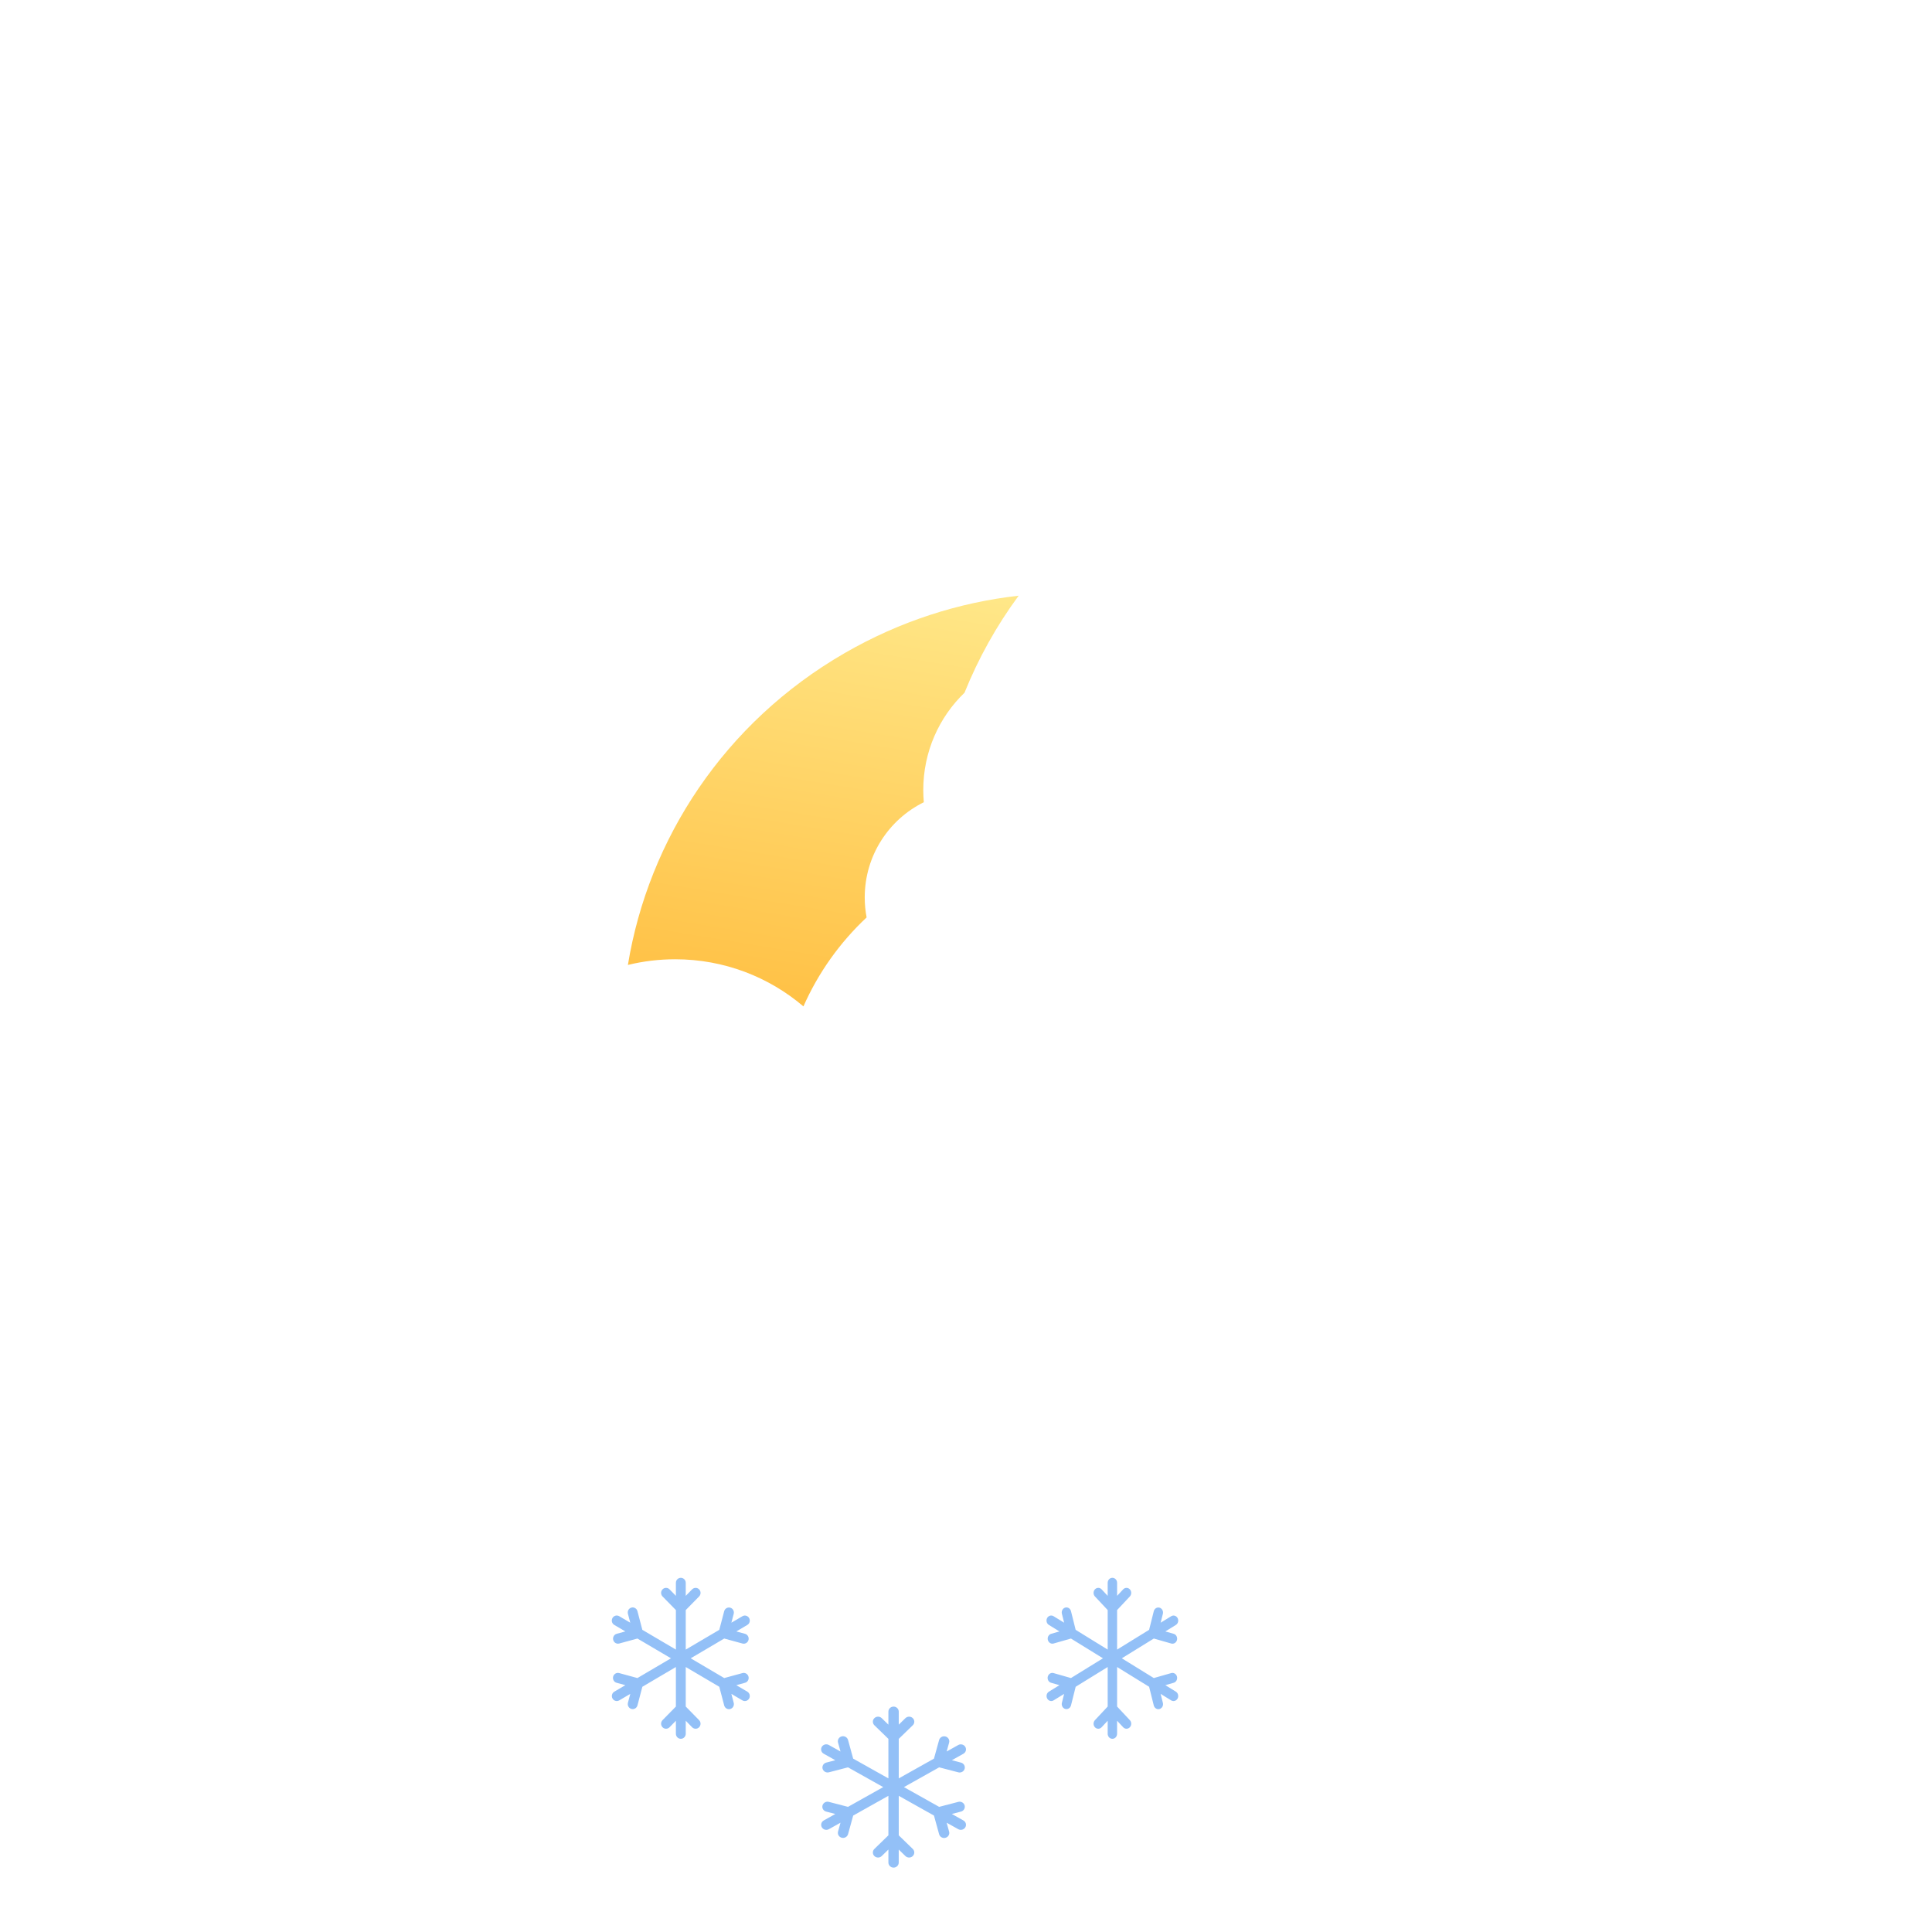<svg width="248" height="248" viewBox="0 0 120 120" fill="none" xmlns="http://www.w3.org/2000/svg">
<g filter="url(#filter0_i_404_320)">
<path d="M46.826 41.087C46.863 40.867 46.882 40.641 46.882 40.41C46.882 38.251 45.192 36.5 43.107 36.5C41.558 36.5 40.226 37.468 39.645 38.851C39.174 38.43 38.562 38.176 37.895 38.176C36.406 38.176 35.198 39.44 35.198 41C35.198 41.087 35.202 41.173 35.209 41.258C34.493 41.621 34 42.384 34 43.266C34 44.5 34.966 45.5 36.157 45.5H46.343C47.534 45.5 48.5 44.5 48.5 43.266C48.5 42.203 47.785 41.314 46.826 41.087Z" fill="url(#paint0_linear_404_320)"/>
</g>
<g filter="url(#filter1_i_404_320)">
<path d="M81.88 65.378C82.049 64.425 82.136 63.445 82.136 62.445C82.136 53.087 74.444 45.5 64.954 45.5C57.9 45.5 51.839 49.693 49.193 55.689C47.049 53.864 44.267 52.762 41.227 52.762C34.449 52.762 28.954 58.241 28.954 65C28.954 65.376 28.972 65.749 29.005 66.117C25.745 67.691 23.5 70.996 23.5 74.817C23.5 80.165 27.896 84.5 33.318 84.5H79.682C85.104 84.5 89.5 80.165 89.5 74.817C89.5 70.215 86.244 66.362 81.88 65.378Z" fill="url(#paint1_linear_404_320)"/>
</g>
<g filter="url(#filter2_i_404_320)">
<path fill-rule="evenodd" clip-rule="evenodd" d="M92.091 40.514C92.091 41.194 92.032 41.859 91.92 42.507C94.829 43.176 97 45.793 97 48.921C97 52.554 94.07 55.5 90.454 55.5H80.632C77.942 49.605 71.934 45.5 64.954 45.5C60.366 45.5 56.198 47.274 53.117 50.163C53.04 49.761 53 49.346 53 48.921C53 46.324 54.496 44.079 56.67 43.009C56.648 42.759 56.636 42.506 56.636 42.25C56.636 37.657 60.3 33.934 64.818 33.934C66.845 33.934 68.699 34.683 70.128 35.924C71.892 31.849 75.933 29 80.636 29C86.963 29 92.091 34.155 92.091 40.514Z" fill="url(#paint2_linear_404_320)"/>
</g>
<g filter="url(#filter3_i_404_320)">
<path d="M42.287 99C42.206 99 42.128 98.967 42.071 98.909C42.013 98.85 41.981 98.77 41.981 98.688V97.879L41.585 98.284C41.528 98.342 41.45 98.375 41.368 98.375C41.287 98.375 41.209 98.342 41.152 98.283C41.094 98.225 41.062 98.145 41.062 98.062C41.062 97.979 41.094 97.9 41.152 97.841L41.981 96.996V94.541L39.898 95.768L39.594 96.924C39.573 97.004 39.522 97.073 39.451 97.114C39.381 97.155 39.297 97.166 39.218 97.145C39.14 97.124 39.073 97.071 39.033 96.999C38.992 96.927 38.981 96.842 39.002 96.762L39.147 96.211L38.461 96.614C38.391 96.655 38.308 96.666 38.23 96.644C38.151 96.623 38.085 96.57 38.045 96.499C38.004 96.427 37.993 96.343 38.014 96.263C38.034 96.183 38.085 96.115 38.155 96.073L38.841 95.669L38.3 95.521C38.261 95.511 38.224 95.492 38.192 95.467C38.16 95.442 38.134 95.411 38.114 95.375C38.093 95.34 38.081 95.3 38.075 95.26C38.07 95.219 38.073 95.178 38.083 95.138C38.094 95.099 38.112 95.061 38.136 95.029C38.161 94.996 38.191 94.969 38.226 94.948C38.261 94.928 38.3 94.915 38.34 94.909C38.379 94.904 38.42 94.907 38.459 94.918L39.591 95.227L41.675 94L39.592 92.773L38.458 93.082C38.38 93.102 38.298 93.09 38.228 93.049C38.159 93.007 38.109 92.939 38.088 92.86C38.067 92.781 38.078 92.696 38.118 92.625C38.157 92.554 38.223 92.501 38.3 92.479L38.841 92.331L38.155 91.927C38.12 91.906 38.089 91.879 38.064 91.847C38.039 91.814 38.021 91.777 38.011 91.737C38 91.697 37.997 91.656 38.003 91.615C38.008 91.574 38.021 91.535 38.041 91.499C38.061 91.463 38.088 91.432 38.12 91.407C38.152 91.382 38.189 91.364 38.228 91.353C38.267 91.343 38.308 91.34 38.348 91.346C38.388 91.351 38.426 91.365 38.461 91.386L39.147 91.789L39.002 91.237C38.991 91.198 38.988 91.156 38.993 91.115C38.998 91.073 39.01 91.034 39.03 90.998C39.05 90.962 39.077 90.93 39.109 90.904C39.142 90.879 39.178 90.861 39.218 90.85C39.257 90.839 39.298 90.837 39.338 90.842C39.379 90.848 39.417 90.862 39.452 90.883C39.487 90.904 39.518 90.932 39.542 90.965C39.567 90.998 39.584 91.036 39.594 91.076L39.897 92.232L41.981 93.459V91.004L41.152 90.159C41.123 90.13 41.101 90.095 41.085 90.057C41.07 90.019 41.062 89.979 41.062 89.938C41.062 89.897 41.07 89.856 41.085 89.818C41.101 89.78 41.123 89.746 41.152 89.717C41.18 89.688 41.214 89.665 41.251 89.649C41.288 89.633 41.328 89.625 41.368 89.625C41.408 89.625 41.448 89.633 41.486 89.648C41.523 89.664 41.557 89.687 41.585 89.716L41.981 90.121V89.312C41.981 89.23 42.013 89.15 42.071 89.091C42.128 89.033 42.206 89 42.287 89C42.368 89 42.446 89.033 42.504 89.091C42.561 89.15 42.593 89.23 42.593 89.312V90.121L42.99 89.716C43.047 89.658 43.125 89.625 43.207 89.625C43.288 89.625 43.366 89.658 43.423 89.717C43.481 89.775 43.513 89.855 43.513 89.938C43.513 90.021 43.48 90.1 43.423 90.159L42.593 91.004V93.459L44.676 92.232L44.98 91.076C45.001 90.996 45.053 90.927 45.123 90.886C45.194 90.845 45.277 90.834 45.356 90.855C45.434 90.876 45.501 90.929 45.542 91.001C45.582 91.073 45.593 91.158 45.572 91.238L45.428 91.789L46.114 91.386C46.184 91.345 46.267 91.334 46.345 91.356C46.423 91.377 46.49 91.43 46.53 91.501C46.571 91.573 46.582 91.657 46.561 91.737C46.541 91.817 46.49 91.885 46.42 91.927L45.734 92.331L46.275 92.479C46.353 92.5 46.42 92.553 46.461 92.625C46.501 92.697 46.512 92.782 46.491 92.862C46.47 92.942 46.419 93.01 46.348 93.052C46.278 93.093 46.194 93.104 46.115 93.082L44.983 92.773L42.9 94L44.983 95.227L46.115 94.918C46.194 94.896 46.278 94.907 46.348 94.949C46.418 94.99 46.47 95.058 46.491 95.138C46.512 95.219 46.501 95.304 46.46 95.376C46.42 95.447 46.353 95.5 46.274 95.521L45.733 95.669L46.419 96.073C46.489 96.115 46.54 96.183 46.561 96.263C46.581 96.343 46.57 96.427 46.53 96.499C46.489 96.57 46.423 96.623 46.345 96.644C46.267 96.666 46.183 96.655 46.113 96.614L45.427 96.211L45.572 96.763C45.583 96.802 45.586 96.844 45.581 96.885C45.576 96.927 45.563 96.966 45.543 97.002C45.523 97.038 45.496 97.07 45.464 97.096C45.432 97.121 45.395 97.139 45.356 97.15C45.317 97.161 45.276 97.163 45.235 97.158C45.195 97.152 45.156 97.138 45.121 97.117C45.086 97.096 45.056 97.068 45.032 97.035C45.007 97.002 44.989 96.964 44.98 96.924L44.676 95.768L42.593 94.541V96.996L43.422 97.841C43.48 97.9 43.512 97.979 43.512 98.062C43.512 98.145 43.48 98.225 43.423 98.283C43.365 98.342 43.287 98.375 43.206 98.375C43.125 98.375 43.047 98.342 42.989 98.284L42.593 97.879V98.688C42.593 98.77 42.561 98.85 42.503 98.909C42.446 98.967 42.368 99 42.287 99Z" fill="#93C0F7"/>
</g>
<g filter="url(#filter4_i_404_320)">
<path d="M69.092 99C69.015 99 68.94 98.967 68.885 98.909C68.831 98.85 68.8 98.77 68.8 98.688V97.879L68.422 98.284C68.367 98.342 68.293 98.375 68.215 98.375C68.138 98.375 68.063 98.342 68.008 98.283C67.954 98.225 67.923 98.145 67.923 98.062C67.923 97.979 67.954 97.9 68.009 97.841L68.8 96.996V94.541L66.812 95.768L66.522 96.924C66.501 97.004 66.452 97.073 66.385 97.114C66.318 97.155 66.238 97.166 66.163 97.145C66.088 97.124 66.024 97.071 65.986 96.999C65.947 96.927 65.936 96.842 65.957 96.762L66.095 96.211L65.44 96.614C65.373 96.655 65.294 96.666 65.219 96.644C65.145 96.623 65.081 96.57 65.043 96.499C65.004 96.427 64.993 96.343 65.013 96.263C65.033 96.183 65.081 96.115 65.148 96.073L65.803 95.669L65.286 95.521C65.249 95.511 65.214 95.492 65.184 95.467C65.153 95.442 65.128 95.411 65.108 95.375C65.089 95.34 65.077 95.3 65.072 95.26C65.067 95.219 65.07 95.178 65.079 95.138C65.089 95.099 65.107 95.061 65.13 95.029C65.153 94.996 65.183 94.969 65.216 94.948C65.249 94.928 65.286 94.915 65.324 94.909C65.362 94.904 65.401 94.907 65.438 94.918L66.519 95.227L68.507 94L66.519 92.773L65.437 93.082C65.363 93.102 65.284 93.09 65.218 93.049C65.152 93.007 65.104 92.939 65.084 92.86C65.064 92.781 65.075 92.696 65.112 92.625C65.15 92.554 65.213 92.501 65.287 92.479L65.803 92.331L65.148 91.927C65.114 91.906 65.085 91.879 65.061 91.847C65.038 91.814 65.02 91.777 65.01 91.737C65 91.697 64.998 91.656 65.002 91.615C65.007 91.574 65.02 91.535 65.039 91.499C65.058 91.463 65.084 91.432 65.115 91.407C65.145 91.382 65.18 91.364 65.218 91.353C65.255 91.343 65.294 91.34 65.332 91.346C65.37 91.351 65.407 91.365 65.44 91.386L66.095 91.789L65.957 91.237C65.946 91.198 65.943 91.156 65.948 91.115C65.952 91.073 65.964 91.034 65.984 90.998C66.003 90.962 66.028 90.93 66.059 90.904C66.09 90.879 66.125 90.861 66.162 90.85C66.2 90.839 66.239 90.837 66.277 90.842C66.316 90.848 66.353 90.862 66.386 90.883C66.42 90.904 66.449 90.932 66.472 90.965C66.495 90.998 66.512 91.036 66.522 91.076L66.811 92.232L68.8 93.459V91.004L68.009 90.159C67.981 90.13 67.96 90.095 67.945 90.057C67.93 90.019 67.923 89.979 67.923 89.938C67.923 89.897 67.93 89.856 67.945 89.818C67.96 89.78 67.981 89.746 68.008 89.717C68.035 89.688 68.068 89.665 68.103 89.649C68.139 89.633 68.177 89.625 68.215 89.625C68.254 89.625 68.292 89.633 68.327 89.648C68.363 89.664 68.395 89.687 68.422 89.716L68.8 90.121V89.312C68.8 89.23 68.831 89.15 68.885 89.091C68.94 89.033 69.015 89 69.092 89C69.17 89 69.244 89.033 69.299 89.091C69.354 89.15 69.385 89.23 69.385 89.312V90.121L69.763 89.716C69.818 89.658 69.892 89.625 69.97 89.625C70.048 89.625 70.122 89.658 70.177 89.717C70.232 89.775 70.262 89.855 70.262 89.938C70.262 90.021 70.231 90.1 70.177 90.159L69.385 91.004V93.459L71.373 92.232L71.663 91.076C71.683 90.996 71.732 90.927 71.799 90.886C71.867 90.845 71.947 90.834 72.022 90.855C72.096 90.876 72.16 90.929 72.199 91.001C72.238 91.073 72.248 91.158 72.228 91.238L72.09 91.789L72.745 91.386C72.812 91.345 72.891 91.334 72.966 91.356C73.04 91.377 73.104 91.43 73.143 91.501C73.181 91.573 73.192 91.657 73.172 91.737C73.152 91.817 73.104 91.885 73.037 91.927L72.382 92.331L72.899 92.479C72.974 92.5 73.037 92.553 73.076 92.625C73.115 92.697 73.125 92.782 73.105 92.862C73.085 92.942 73.036 93.01 72.969 93.052C72.901 93.093 72.822 93.104 72.747 93.082L71.666 92.773L69.677 94L71.665 95.227L72.747 94.918C72.822 94.896 72.901 94.907 72.969 94.949C73.036 94.99 73.085 95.058 73.105 95.138C73.125 95.219 73.114 95.304 73.076 95.376C73.037 95.447 72.973 95.5 72.898 95.521L72.382 95.669L73.037 96.073C73.103 96.115 73.152 96.183 73.171 96.263C73.191 96.343 73.181 96.427 73.142 96.499C73.103 96.57 73.04 96.623 72.965 96.644C72.891 96.666 72.811 96.655 72.744 96.614L72.089 96.211L72.227 96.763C72.238 96.802 72.241 96.844 72.237 96.885C72.232 96.927 72.22 96.966 72.201 97.002C72.181 97.038 72.156 97.07 72.125 97.096C72.094 97.121 72.059 97.139 72.022 97.15C71.984 97.161 71.945 97.163 71.907 97.158C71.868 97.152 71.831 97.138 71.798 97.117C71.764 97.096 71.735 97.068 71.712 97.035C71.689 97.002 71.672 96.964 71.662 96.924L71.373 95.768L69.385 94.541V96.996L70.176 97.841C70.231 97.9 70.262 97.979 70.262 98.062C70.262 98.145 70.231 98.225 70.176 98.283C70.121 98.342 70.047 98.375 69.969 98.375C69.892 98.375 69.817 98.342 69.763 98.284L69.384 97.879V98.688C69.384 98.77 69.353 98.85 69.299 98.909C69.244 98.967 69.17 99 69.092 99Z" fill="#93C0F7"/>
</g>
<g filter="url(#filter5_i_404_320)">
<path d="M55.502 107C55.416 107 55.334 106.967 55.274 106.908C55.214 106.85 55.18 106.77 55.18 106.688V105.879L54.764 106.284C54.704 106.342 54.622 106.375 54.537 106.375C54.451 106.375 54.37 106.342 54.309 106.283C54.249 106.225 54.215 106.145 54.215 106.062C54.215 105.979 54.249 105.9 54.309 105.841L55.18 104.996V102.541L52.993 103.768L52.674 104.924C52.651 105.004 52.597 105.073 52.524 105.114C52.45 105.155 52.362 105.167 52.279 105.145C52.197 105.123 52.127 105.071 52.084 104.999C52.042 104.927 52.03 104.842 52.052 104.762L52.205 104.211L51.484 104.614C51.41 104.655 51.323 104.666 51.241 104.644C51.159 104.623 51.089 104.57 51.047 104.499C51.004 104.428 50.993 104.343 51.014 104.263C51.036 104.183 51.089 104.115 51.163 104.073L51.883 103.669L51.315 103.521C51.274 103.511 51.235 103.492 51.202 103.467C51.168 103.442 51.14 103.411 51.119 103.375C51.098 103.34 51.084 103.301 51.079 103.26C51.074 103.219 51.076 103.178 51.087 103.138C51.098 103.098 51.117 103.061 51.143 103.029C51.169 102.996 51.201 102.969 51.237 102.948C51.274 102.928 51.315 102.915 51.356 102.909C51.398 102.904 51.441 102.907 51.482 102.918L52.67 103.227L54.858 102L52.671 100.773L51.481 101.082C51.399 101.102 51.313 101.09 51.24 101.048C51.167 101.007 51.114 100.939 51.093 100.86C51.071 100.781 51.082 100.696 51.124 100.625C51.165 100.554 51.234 100.501 51.315 100.479L51.883 100.331L51.163 99.927C51.126 99.906 51.093 99.879 51.067 99.847C51.041 99.814 51.022 99.777 51.011 99.737C51 99.697 50.997 99.656 51.003 99.615C51.008 99.574 51.022 99.535 51.043 99.499C51.064 99.463 51.093 99.432 51.126 99.407C51.16 99.382 51.198 99.364 51.239 99.353C51.28 99.343 51.323 99.34 51.365 99.346C51.407 99.351 51.448 99.365 51.484 99.386L52.205 99.789L52.052 99.237C52.041 99.198 52.037 99.156 52.042 99.115C52.047 99.073 52.061 99.034 52.082 98.998C52.103 98.962 52.131 98.93 52.165 98.904C52.199 98.879 52.237 98.861 52.279 98.85C52.32 98.839 52.363 98.837 52.405 98.842C52.447 98.848 52.488 98.862 52.525 98.883C52.562 98.904 52.594 98.932 52.619 98.965C52.645 98.998 52.663 99.036 52.674 99.076L52.992 100.232L55.18 101.459V99.004L54.309 98.159C54.28 98.13 54.256 98.095 54.24 98.057C54.224 98.019 54.215 97.979 54.215 97.938C54.215 97.897 54.223 97.856 54.239 97.818C54.256 97.78 54.279 97.746 54.309 97.717C54.339 97.688 54.374 97.665 54.414 97.649C54.453 97.633 54.495 97.625 54.537 97.625C54.579 97.625 54.621 97.633 54.66 97.648C54.699 97.664 54.734 97.687 54.764 97.716L55.18 98.121V97.312C55.18 97.23 55.214 97.15 55.274 97.091C55.334 97.033 55.416 97 55.502 97C55.587 97 55.669 97.033 55.729 97.091C55.789 97.15 55.823 97.23 55.823 97.312V98.121L56.239 97.716C56.3 97.658 56.382 97.625 56.467 97.625C56.552 97.625 56.634 97.658 56.694 97.717C56.755 97.775 56.789 97.855 56.789 97.938C56.788 98.021 56.755 98.1 56.694 98.159L55.823 99.004V101.459L58.01 100.232L58.329 99.076C58.352 98.996 58.406 98.927 58.48 98.886C58.553 98.845 58.641 98.834 58.724 98.855C58.806 98.876 58.876 98.929 58.919 99.001C58.962 99.073 58.973 99.158 58.951 99.238L58.799 99.789L59.519 99.386C59.593 99.345 59.681 99.334 59.763 99.356C59.845 99.377 59.914 99.43 59.957 99.501C59.999 99.573 60.011 99.657 59.989 99.737C59.968 99.817 59.914 99.885 59.841 99.927L59.121 100.331L59.689 100.479C59.771 100.5 59.841 100.553 59.884 100.625C59.926 100.696 59.938 100.782 59.916 100.862C59.894 100.942 59.84 101.01 59.766 101.052C59.692 101.093 59.604 101.104 59.521 101.082L58.333 100.773L56.145 102L58.332 103.227L59.521 102.918C59.604 102.896 59.691 102.907 59.765 102.949C59.839 102.99 59.893 103.058 59.915 103.138C59.937 103.218 59.926 103.304 59.883 103.376C59.841 103.447 59.77 103.5 59.688 103.521L59.12 103.669L59.84 104.073C59.914 104.115 59.967 104.183 59.989 104.263C60.01 104.343 59.999 104.428 59.956 104.499C59.914 104.57 59.844 104.623 59.762 104.644C59.68 104.666 59.593 104.655 59.519 104.614L58.798 104.211L58.95 104.762C58.962 104.802 58.965 104.844 58.96 104.885C58.955 104.927 58.942 104.966 58.92 105.002C58.9 105.038 58.871 105.07 58.837 105.095C58.804 105.121 58.765 105.139 58.724 105.15C58.682 105.161 58.639 105.163 58.597 105.158C58.555 105.152 58.514 105.138 58.477 105.117C58.441 105.096 58.409 105.068 58.383 105.035C58.358 105.002 58.339 104.964 58.329 104.924L58.01 103.768L55.823 102.541V104.996L56.694 105.841C56.754 105.9 56.788 105.979 56.788 106.062C56.788 106.145 56.754 106.225 56.694 106.283C56.633 106.342 56.552 106.375 56.466 106.375C56.381 106.375 56.299 106.342 56.239 106.284L55.822 105.879V106.688C55.822 106.77 55.789 106.85 55.728 106.908C55.668 106.967 55.587 107 55.502 107Z" fill="#93C0F7"/>
</g>
<g filter="url(#filter6_i_404_320)">
<path fill-rule="evenodd" clip-rule="evenodd" d="M59.907 39.027C60.763 36.903 61.888 34.875 63.27 33C59.579 33.412 55.9 34.581 52.465 36.564C44.986 40.882 40.278 48.127 39 55.934C39.941 55.704 40.925 55.582 41.937 55.582C44.977 55.582 47.759 56.684 49.903 58.509C50.828 56.413 52.17 54.537 53.827 52.983C53.75 52.581 53.71 52.165 53.71 51.74C53.71 49.144 55.207 46.898 57.38 45.828C57.358 45.578 57.346 45.325 57.346 45.07C57.346 42.69 58.33 40.543 59.907 39.027Z" fill="url(#paint3_linear_404_320)"/>
</g>
<defs>
<filter id="filter0_i_404_320" x="34" y="36.5" width="14.5" height="19" filterUnits="userSpaceOnUse" color-interpolation-filters="sRGB">
<feFlood flood-opacity="0" result="BackgroundImageFix"/>
<feBlend mode="normal" in="SourceGraphic" in2="BackgroundImageFix" result="shape"/>
<feColorMatrix in="SourceAlpha" type="matrix" values="0 0 0 0 0 0 0 0 0 0 0 0 0 0 0 0 0 0 127 0" result="hardAlpha"/>
<feOffset dy="11"/>
<feGaussianBlur stdDeviation="5"/>
<feComposite in2="hardAlpha" operator="arithmetic" k2="-1" k3="1"/>
<feColorMatrix type="matrix" values="0 0 0 0 1 0 0 0 0 1 0 0 0 0 1 0 0 0 1 0"/>
<feBlend mode="normal" in2="shape" result="effect1_innerShadow_404_320"/>
</filter>
<filter id="filter1_i_404_320" x="23.5" y="45.5" width="66" height="49" filterUnits="userSpaceOnUse" color-interpolation-filters="sRGB">
<feFlood flood-opacity="0" result="BackgroundImageFix"/>
<feBlend mode="normal" in="SourceGraphic" in2="BackgroundImageFix" result="shape"/>
<feColorMatrix in="SourceAlpha" type="matrix" values="0 0 0 0 0 0 0 0 0 0 0 0 0 0 0 0 0 0 127 0" result="hardAlpha"/>
<feOffset dy="11"/>
<feGaussianBlur stdDeviation="5"/>
<feComposite in2="hardAlpha" operator="arithmetic" k2="-1" k3="1"/>
<feColorMatrix type="matrix" values="0 0 0 0 1 0 0 0 0 1 0 0 0 0 1 0 0 0 1 0"/>
<feBlend mode="normal" in2="shape" result="effect1_innerShadow_404_320"/>
</filter>
<filter id="filter2_i_404_320" x="53" y="29" width="44" height="36.5" filterUnits="userSpaceOnUse" color-interpolation-filters="sRGB">
<feFlood flood-opacity="0" result="BackgroundImageFix"/>
<feBlend mode="normal" in="SourceGraphic" in2="BackgroundImageFix" result="shape"/>
<feColorMatrix in="SourceAlpha" type="matrix" values="0 0 0 0 0 0 0 0 0 0 0 0 0 0 0 0 0 0 127 0" result="hardAlpha"/>
<feOffset dy="11"/>
<feGaussianBlur stdDeviation="5"/>
<feComposite in2="hardAlpha" operator="arithmetic" k2="-1" k3="1"/>
<feColorMatrix type="matrix" values="0 0 0 0 1 0 0 0 0 1 0 0 0 0 1 0 0 0 1 0"/>
<feBlend mode="normal" in2="shape" result="effect1_innerShadow_404_320"/>
</filter>
<filter id="filter3_i_404_320" x="38" y="89" width="8.571" height="13" filterUnits="userSpaceOnUse" color-interpolation-filters="sRGB">
<feFlood flood-opacity="0" result="BackgroundImageFix"/>
<feBlend mode="normal" in="SourceGraphic" in2="BackgroundImageFix" result="shape"/>
<feColorMatrix in="SourceAlpha" type="matrix" values="0 0 0 0 0 0 0 0 0 0 0 0 0 0 0 0 0 0 127 0" result="hardAlpha"/>
<feOffset dy="9"/>
<feGaussianBlur stdDeviation="1.5"/>
<feComposite in2="hardAlpha" operator="arithmetic" k2="-1" k3="1"/>
<feColorMatrix type="matrix" values="0 0 0 0 1 0 0 0 0 1 0 0 0 0 1 0 0 0 0.21 0"/>
<feBlend mode="normal" in2="shape" result="effect1_innerShadow_404_320"/>
</filter>
<filter id="filter4_i_404_320" x="65" y="89" width="8.182" height="13" filterUnits="userSpaceOnUse" color-interpolation-filters="sRGB">
<feFlood flood-opacity="0" result="BackgroundImageFix"/>
<feBlend mode="normal" in="SourceGraphic" in2="BackgroundImageFix" result="shape"/>
<feColorMatrix in="SourceAlpha" type="matrix" values="0 0 0 0 0 0 0 0 0 0 0 0 0 0 0 0 0 0 127 0" result="hardAlpha"/>
<feOffset dy="9"/>
<feGaussianBlur stdDeviation="1.5"/>
<feComposite in2="hardAlpha" operator="arithmetic" k2="-1" k3="1"/>
<feColorMatrix type="matrix" values="0 0 0 0 1 0 0 0 0 1 0 0 0 0 1 0 0 0 0.21 0"/>
<feBlend mode="normal" in2="shape" result="effect1_innerShadow_404_320"/>
</filter>
<filter id="filter5_i_404_320" x="51" y="97" width="9" height="13" filterUnits="userSpaceOnUse" color-interpolation-filters="sRGB">
<feFlood flood-opacity="0" result="BackgroundImageFix"/>
<feBlend mode="normal" in="SourceGraphic" in2="BackgroundImageFix" result="shape"/>
<feColorMatrix in="SourceAlpha" type="matrix" values="0 0 0 0 0 0 0 0 0 0 0 0 0 0 0 0 0 0 127 0" result="hardAlpha"/>
<feOffset dy="9"/>
<feGaussianBlur stdDeviation="1.5"/>
<feComposite in2="hardAlpha" operator="arithmetic" k2="-1" k3="1"/>
<feColorMatrix type="matrix" values="0 0 0 0 1 0 0 0 0 1 0 0 0 0 1 0 0 0 0.21 0"/>
<feBlend mode="normal" in2="shape" result="effect1_innerShadow_404_320"/>
</filter>
<filter id="filter6_i_404_320" x="39" y="33" width="24.27" height="29.509" filterUnits="userSpaceOnUse" color-interpolation-filters="sRGB">
<feFlood flood-opacity="0" result="BackgroundImageFix"/>
<feBlend mode="normal" in="SourceGraphic" in2="BackgroundImageFix" result="shape"/>
<feColorMatrix in="SourceAlpha" type="matrix" values="0 0 0 0 0 0 0 0 0 0 0 0 0 0 0 0 0 0 127 0" result="hardAlpha"/>
<feOffset dy="4"/>
<feGaussianBlur stdDeviation="4"/>
<feComposite in2="hardAlpha" operator="arithmetic" k2="-1" k3="1"/>
<feColorMatrix type="matrix" values="0 0 0 0 1 0 0 0 0 1 0 0 0 0 1 0 0 0 0.55 0"/>
<feBlend mode="normal" in2="shape" result="effect1_innerShadow_404_320"/>
</filter>
<linearGradient id="paint0_linear_404_320" x1="34.922" y1="44.696" x2="50.012" y2="33.904" gradientUnits="userSpaceOnUse">
<stop stop-color="white" stop-opacity="0.65"/>
<stop offset="1" stop-color="white" stop-opacity="0.58"/>
</linearGradient>
<linearGradient id="paint1_linear_404_320" x1="27.698" y1="81.018" x2="94.06" y2="31.162" gradientUnits="userSpaceOnUse">
<stop stop-color="white" stop-opacity="0.65"/>
<stop offset="1" stop-color="white" stop-opacity="0.58"/>
</linearGradient>
<linearGradient id="paint2_linear_404_320" x1="94.201" y1="53.134" x2="49.355" y2="20.078" gradientUnits="userSpaceOnUse">
<stop stop-color="white" stop-opacity="0.65"/>
<stop offset="1" stop-color="white" stop-opacity="0.58"/>
</linearGradient>
<linearGradient id="paint3_linear_404_320" x1="64.615" y1="28.55" x2="54.803" y2="87.962" gradientUnits="userSpaceOnUse">
<stop stop-color="#FFEE94"/>
<stop offset="1" stop-color="#FF9900"/>
</linearGradient>
</defs>
</svg>
